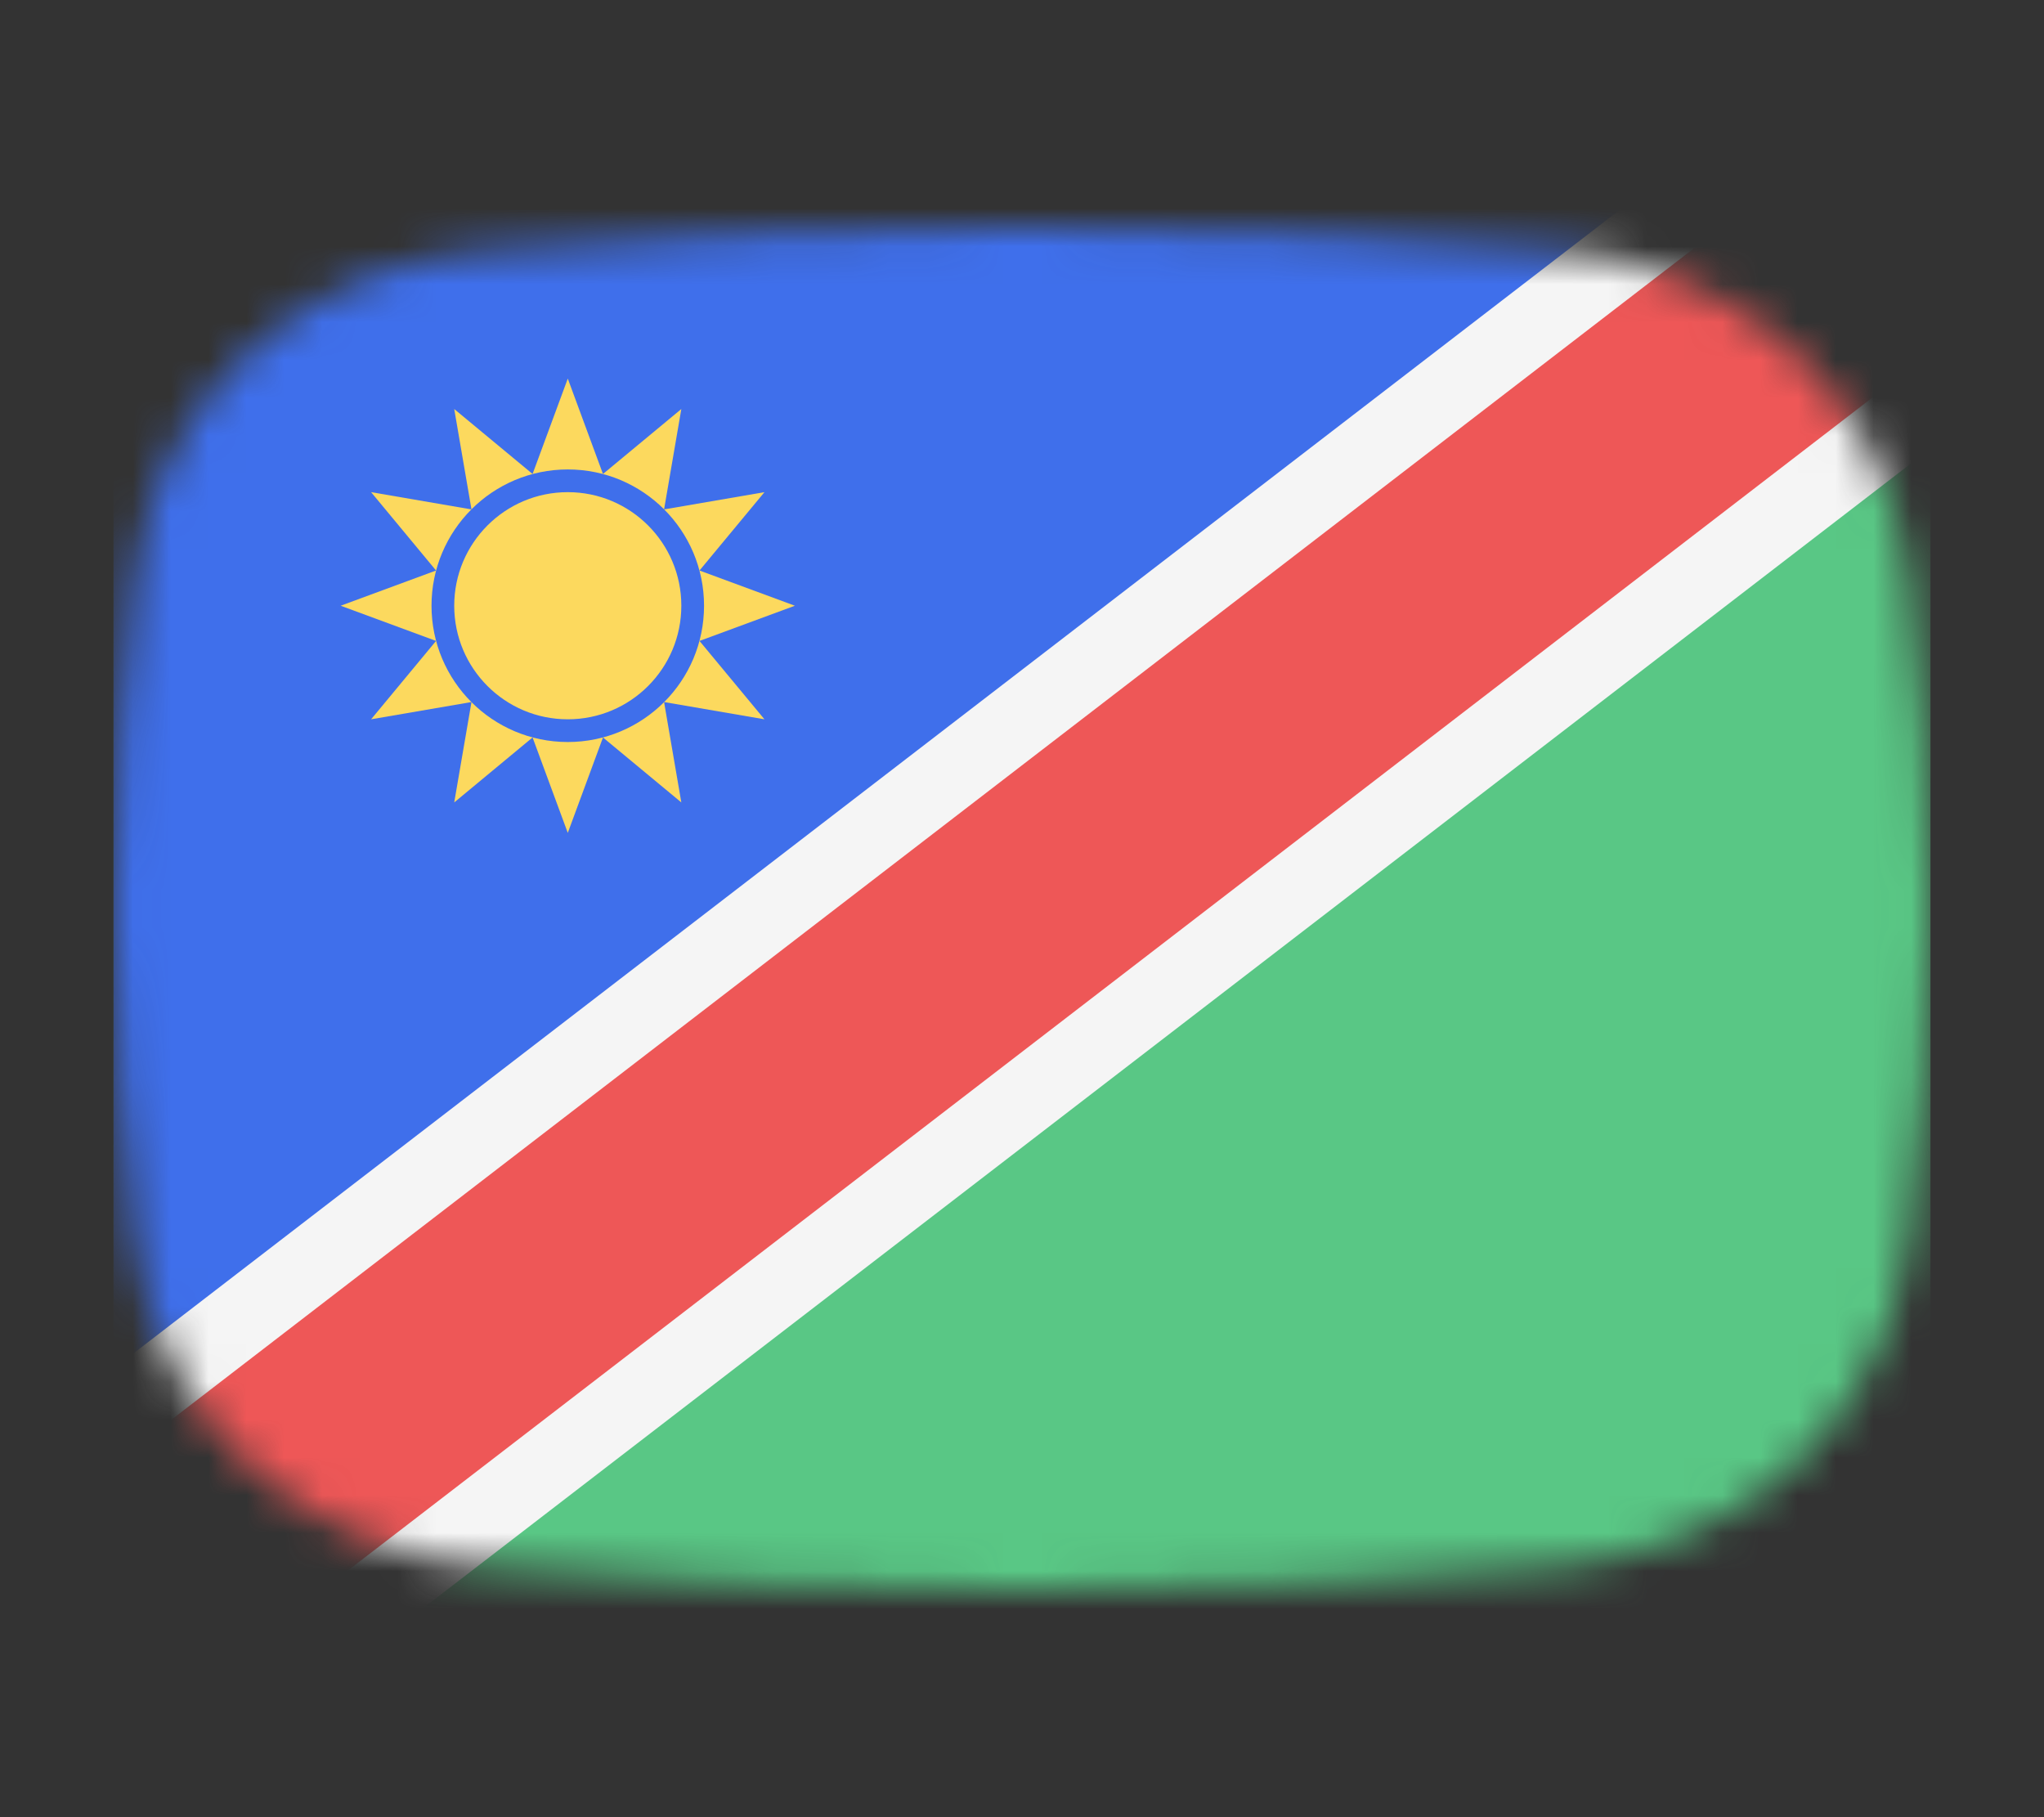 <svg width="54" height="48" viewBox="0 0 54 48" fill="none" xmlns="http://www.w3.org/2000/svg">
<rect x="0" y="0" width="54" height="48" fill="#333333" stroke="none"/>
<mask id="mask0_1_40079" style="mask-type:alpha" maskUnits="userSpaceOnUse" x="3" y="6" width="48" height="36">
<path d="M3.569 15.136C4.167 10.412 8.041 7.002 12.786 6.609C16.641 6.289 21.62 6 27 6C32.38 6 37.359 6.289 41.214 6.609C45.959 7.002 49.833 10.412 50.431 15.136C50.752 17.676 51 20.704 51 24C51 27.296 50.752 30.324 50.431 32.864C49.833 37.587 45.959 40.998 41.214 41.391C37.359 41.711 32.38 42 27 42C21.62 42 16.641 41.711 12.786 41.391C8.041 40.998 4.167 37.587 3.569 32.864C3.248 30.324 3 27.296 3 24C3 20.704 3.248 17.676 3.569 15.136Z" fill="#00D0BF"/>
</mask>
<g mask="url(#mask0_1_40079)">
<rect x="3" width="48" height="49" fill="#59C785"/>
<path d="M3 -1L58.5 0L0 46.5L3 48V-1Z" fill="#3F6FEB"/>
<path d="M15 10L15.93 12.52L18 10.804L17.544 13.456L20.196 13L18.48 15.07L21 16L18.48 16.93L20.196 19L17.544 18.544L18 21.196L15.93 19.48L15 22L14.07 19.48L12 21.196L12.456 18.544L9.804 19L11.52 16.93L9 16L11.52 15.07L9.804 13L12.456 13.456L12 10.804L14.07 12.52L15 10Z" fill="#FCD95E"/>
<path d="M15 19.3C16.823 19.3 18.3 17.823 18.3 16C18.3 14.178 16.823 12.7 15 12.7C13.178 12.7 11.7 14.178 11.7 16C11.7 17.823 13.178 19.3 15 19.3Z" fill="#FCD95E" stroke="#3F6FEB" stroke-width="0.6"/>
<path d="M1 44L53 4" stroke="#F5F5F5" stroke-width="10"/>
<path d="M1 44L53 4" stroke="#EE5757" stroke-width="6"/>
</g>
</svg>
